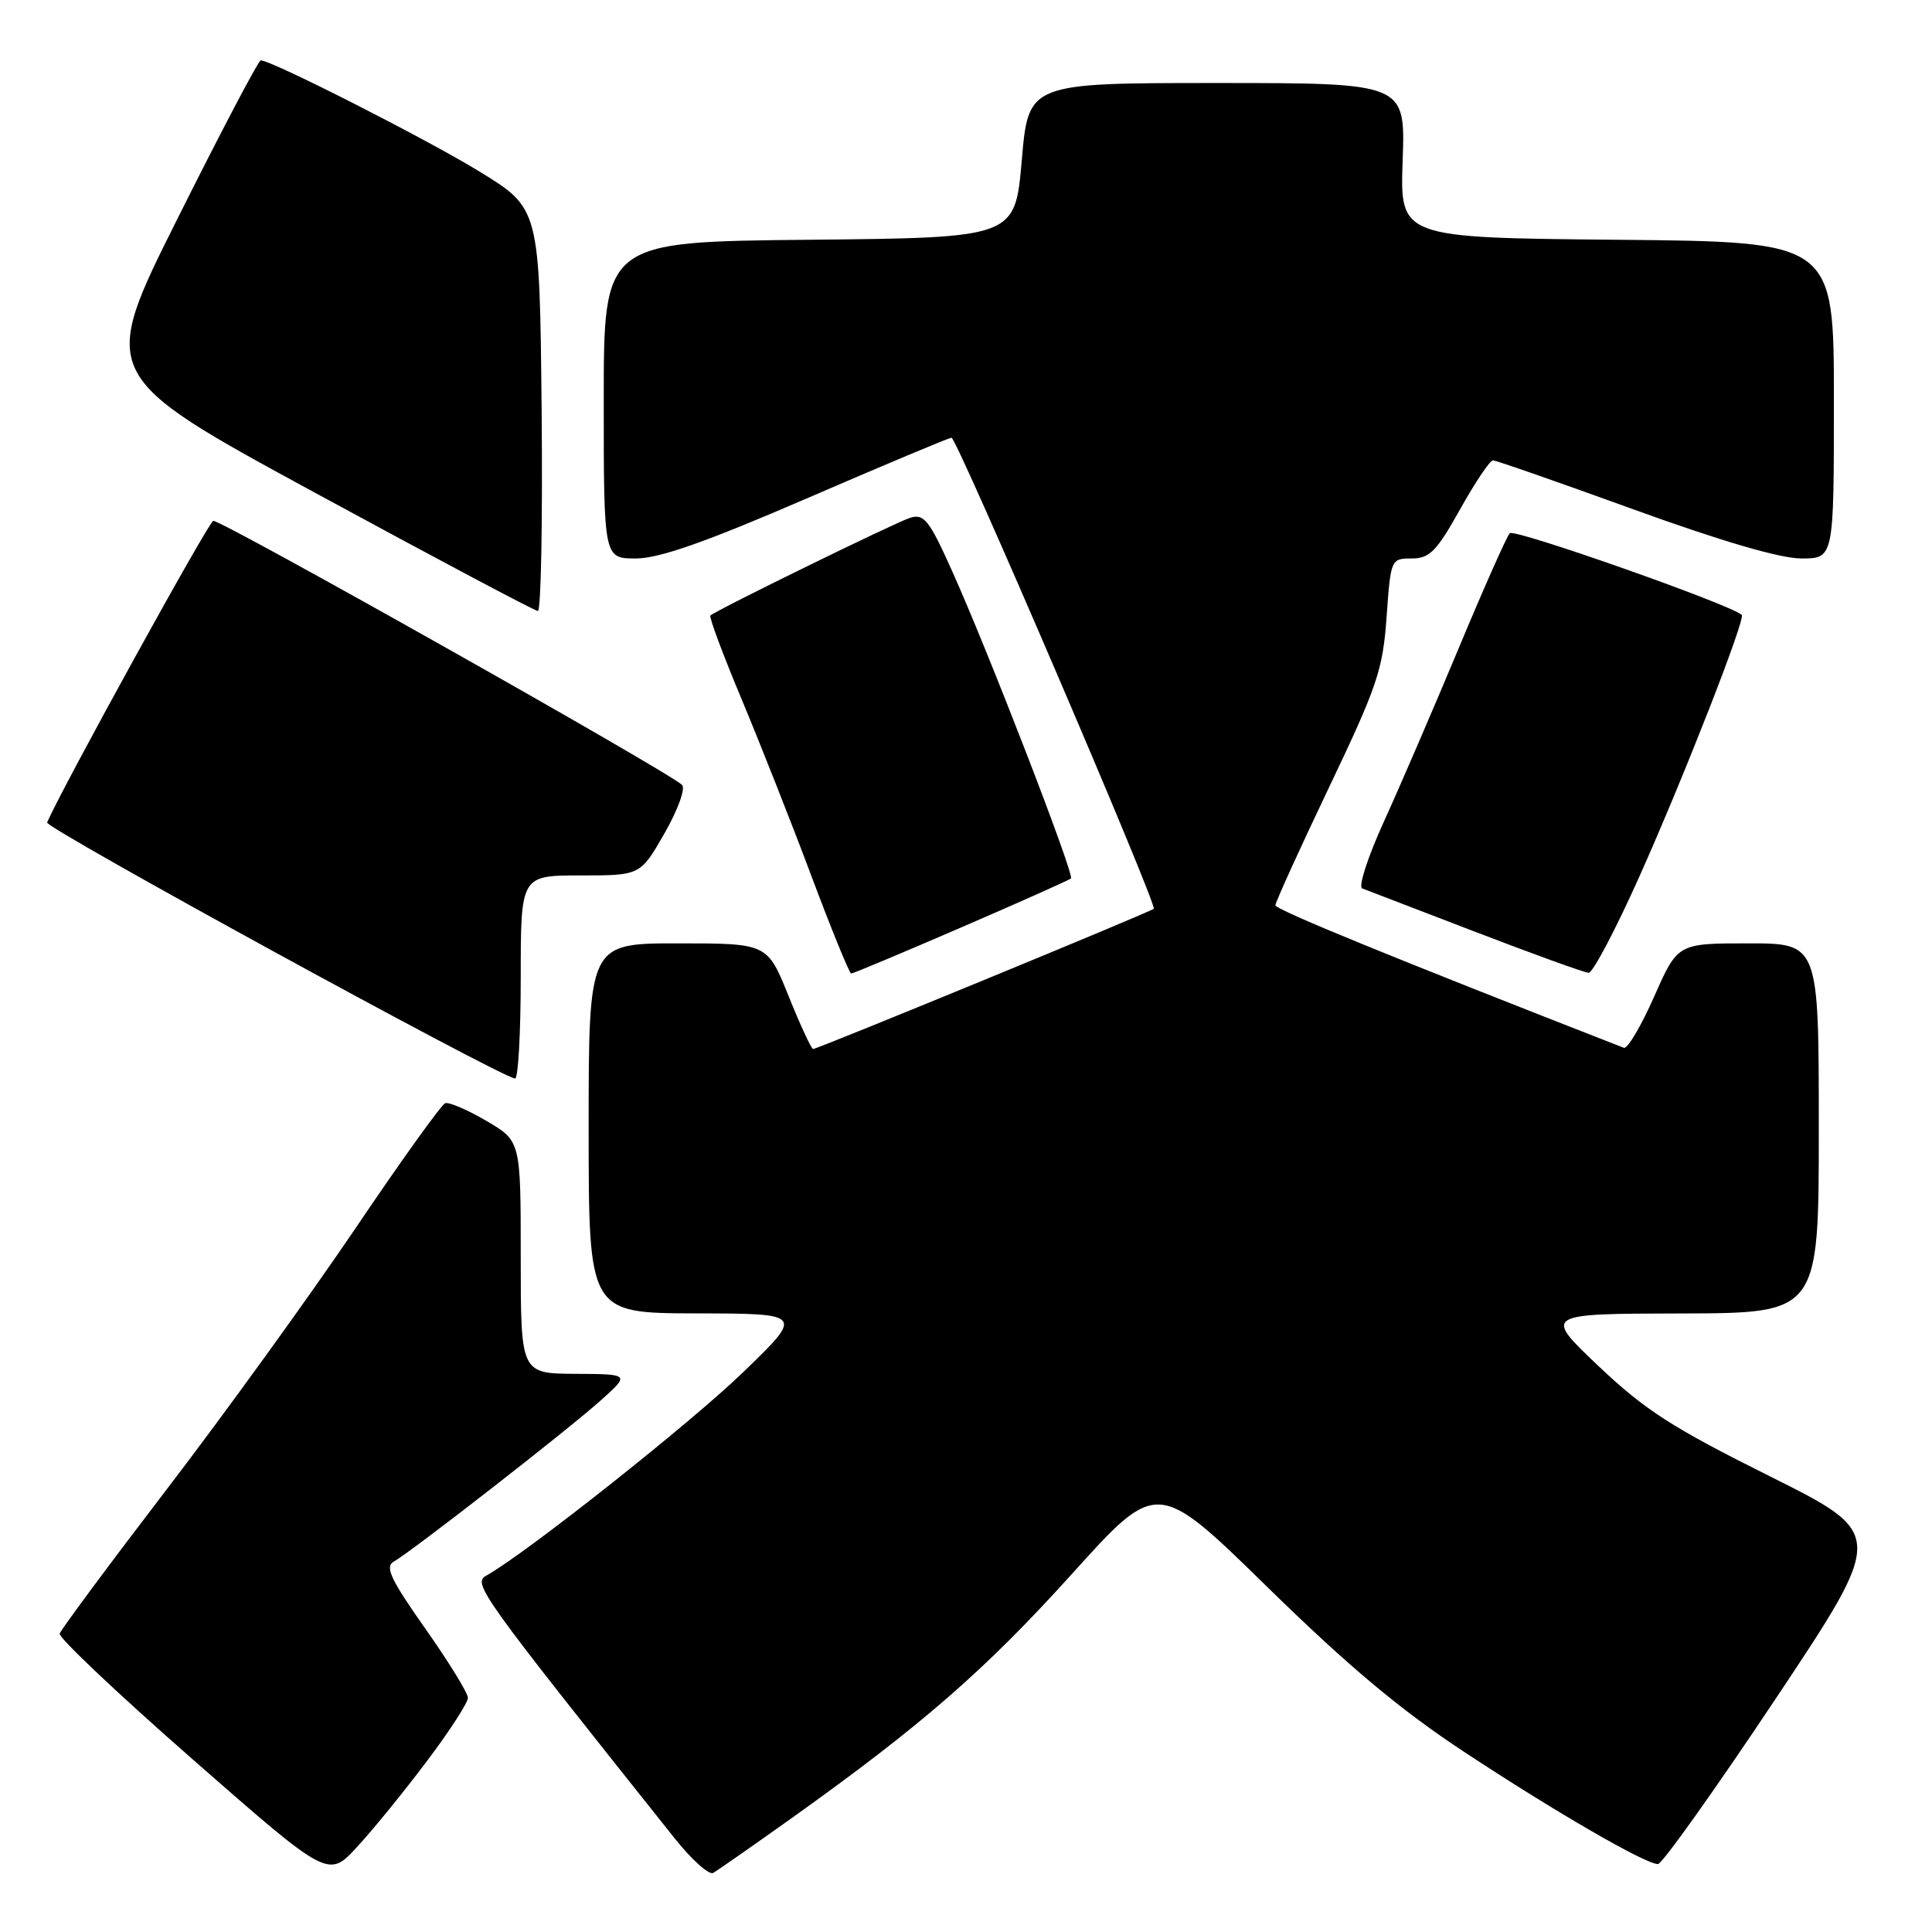 <?xml version="1.0" encoding="UTF-8" standalone="no"?>
<!DOCTYPE svg PUBLIC "-//W3C//DTD SVG 1.1//EN" "http://www.w3.org/Graphics/SVG/1.1/DTD/svg11.dtd" >
<svg xmlns="http://www.w3.org/2000/svg" xmlns:xlink="http://www.w3.org/1999/xlink" version="1.1" viewBox="0 0 256 256">
 <g >
 <path fill="currentColor"
d=" M 56.55 233.38 C 59.55 229.41 62.00 225.62 62.00 224.98 C 62.00 224.33 59.45 220.19 56.34 215.78 C 51.75 209.26 50.97 207.60 52.18 206.92 C 54.50 205.62 75.04 189.63 79.50 185.65 C 83.50 182.08 83.50 182.08 76.25 182.04 C 69.00 182.00 69.00 182.00 69.00 166.60 C 69.00 151.19 69.00 151.19 64.46 148.53 C 61.96 147.06 59.50 146.01 58.99 146.18 C 58.49 146.36 53.12 153.84 47.06 162.82 C 40.99 171.79 29.77 187.32 22.11 197.32 C 14.46 207.32 8.06 215.94 7.91 216.47 C 7.75 217.00 15.70 224.51 25.56 233.15 C 43.50 248.87 43.50 248.87 47.30 244.74 C 49.40 242.48 53.56 237.36 56.55 233.38 Z  M 105.04 240.81 C 122.17 228.58 130.58 221.25 142.05 208.54 C 153.34 196.02 153.34 196.02 167.92 210.28 C 178.65 220.78 185.54 226.55 194.00 232.13 C 206.09 240.10 218.01 247.00 219.69 247.00 C 220.23 247.00 227.24 237.16 235.26 225.13 C 249.83 203.26 249.83 203.26 234.48 195.60 C 221.58 189.17 217.97 186.85 211.82 181.02 C 204.50 174.08 204.50 174.08 222.75 174.04 C 241.00 174.00 241.00 174.00 241.00 149.50 C 241.00 125.00 241.00 125.00 231.65 125.00 C 222.30 125.00 222.30 125.00 219.17 132.09 C 217.44 135.99 215.64 139.03 215.17 138.84 C 184.29 126.79 169.00 120.53 169.00 119.95 C 169.00 119.55 172.19 112.53 176.09 104.36 C 182.49 90.95 183.24 88.74 183.73 81.75 C 184.28 74.08 184.31 74.00 187.06 74.00 C 189.43 74.00 190.35 73.06 193.46 67.50 C 195.46 63.92 197.42 61.00 197.82 61.00 C 198.22 61.00 206.61 63.93 216.46 67.50 C 228.10 71.72 235.89 74.00 238.69 74.00 C 243.00 74.00 243.00 74.00 243.00 53.02 C 243.00 32.03 243.00 32.03 214.25 31.77 C 185.50 31.50 185.50 31.50 185.86 21.25 C 186.22 11.00 186.22 11.00 161.25 11.00 C 136.27 11.00 136.27 11.00 135.39 21.25 C 134.50 31.50 134.50 31.50 107.25 31.77 C 80.00 32.03 80.00 32.03 80.00 53.02 C 80.00 74.00 80.00 74.00 84.25 74.00 C 87.35 74.00 93.49 71.84 107.00 66.00 C 117.17 61.60 125.76 58.00 126.08 58.00 C 126.80 58.00 153.39 119.95 152.88 120.42 C 152.40 120.86 108.32 139.00 107.74 139.00 C 107.51 139.00 106.05 135.85 104.50 132.00 C 101.68 125.00 101.68 125.00 89.84 125.00 C 78.00 125.00 78.00 125.00 78.00 149.50 C 78.00 174.00 78.00 174.00 92.25 174.03 C 106.50 174.06 106.50 174.06 98.50 181.80 C 91.55 188.53 69.71 205.83 64.45 208.77 C 62.59 209.81 63.48 211.06 89.42 243.62 C 91.66 246.43 93.95 248.48 94.50 248.17 C 95.05 247.86 99.79 244.55 105.04 240.81 Z  M 69.00 129.50 C 69.00 116.00 69.00 116.00 76.93 116.00 C 84.85 116.00 84.85 116.00 88.05 110.42 C 89.83 107.30 90.86 104.47 90.37 104.00 C 88.55 102.24 29.53 68.99 28.26 69.01 C 27.71 69.02 8.36 104.12 6.24 108.98 C 5.92 109.70 66.18 142.67 68.25 142.91 C 68.66 142.96 69.00 136.93 69.00 129.50 Z  M 127.36 122.89 C 135.14 119.53 141.68 116.61 141.91 116.40 C 142.40 115.94 131.02 86.48 126.19 75.73 C 123.13 68.91 122.45 68.04 120.60 68.61 C 118.65 69.22 94.95 80.82 94.13 81.56 C 93.93 81.75 95.80 86.76 98.29 92.70 C 100.77 98.64 104.96 109.24 107.58 116.25 C 110.21 123.26 112.56 129.00 112.79 129.00 C 113.03 129.00 119.59 126.25 127.36 122.89 Z  M 217.26 116.07 C 223.08 103.07 231.33 81.98 230.79 81.48 C 229.34 80.11 200.62 70.00 200.05 70.65 C 199.63 71.12 196.56 78.03 193.24 86.00 C 189.91 93.97 185.46 104.29 183.35 108.92 C 181.24 113.55 179.96 117.51 180.50 117.72 C 181.05 117.93 187.80 120.52 195.50 123.48 C 203.20 126.44 209.95 128.88 210.50 128.90 C 211.05 128.93 214.09 123.16 217.26 116.07 Z  M 71.77 54.31 C 71.50 27.61 71.50 27.61 63.50 22.71 C 56.44 18.39 36.00 8.00 34.55 8.00 C 34.25 8.00 29.31 17.39 23.57 28.87 C 13.12 49.74 13.12 49.74 41.81 65.33 C 57.59 73.90 70.84 80.94 71.27 80.96 C 71.69 80.98 71.91 68.99 71.77 54.31 Z "/>
</g>
</svg>